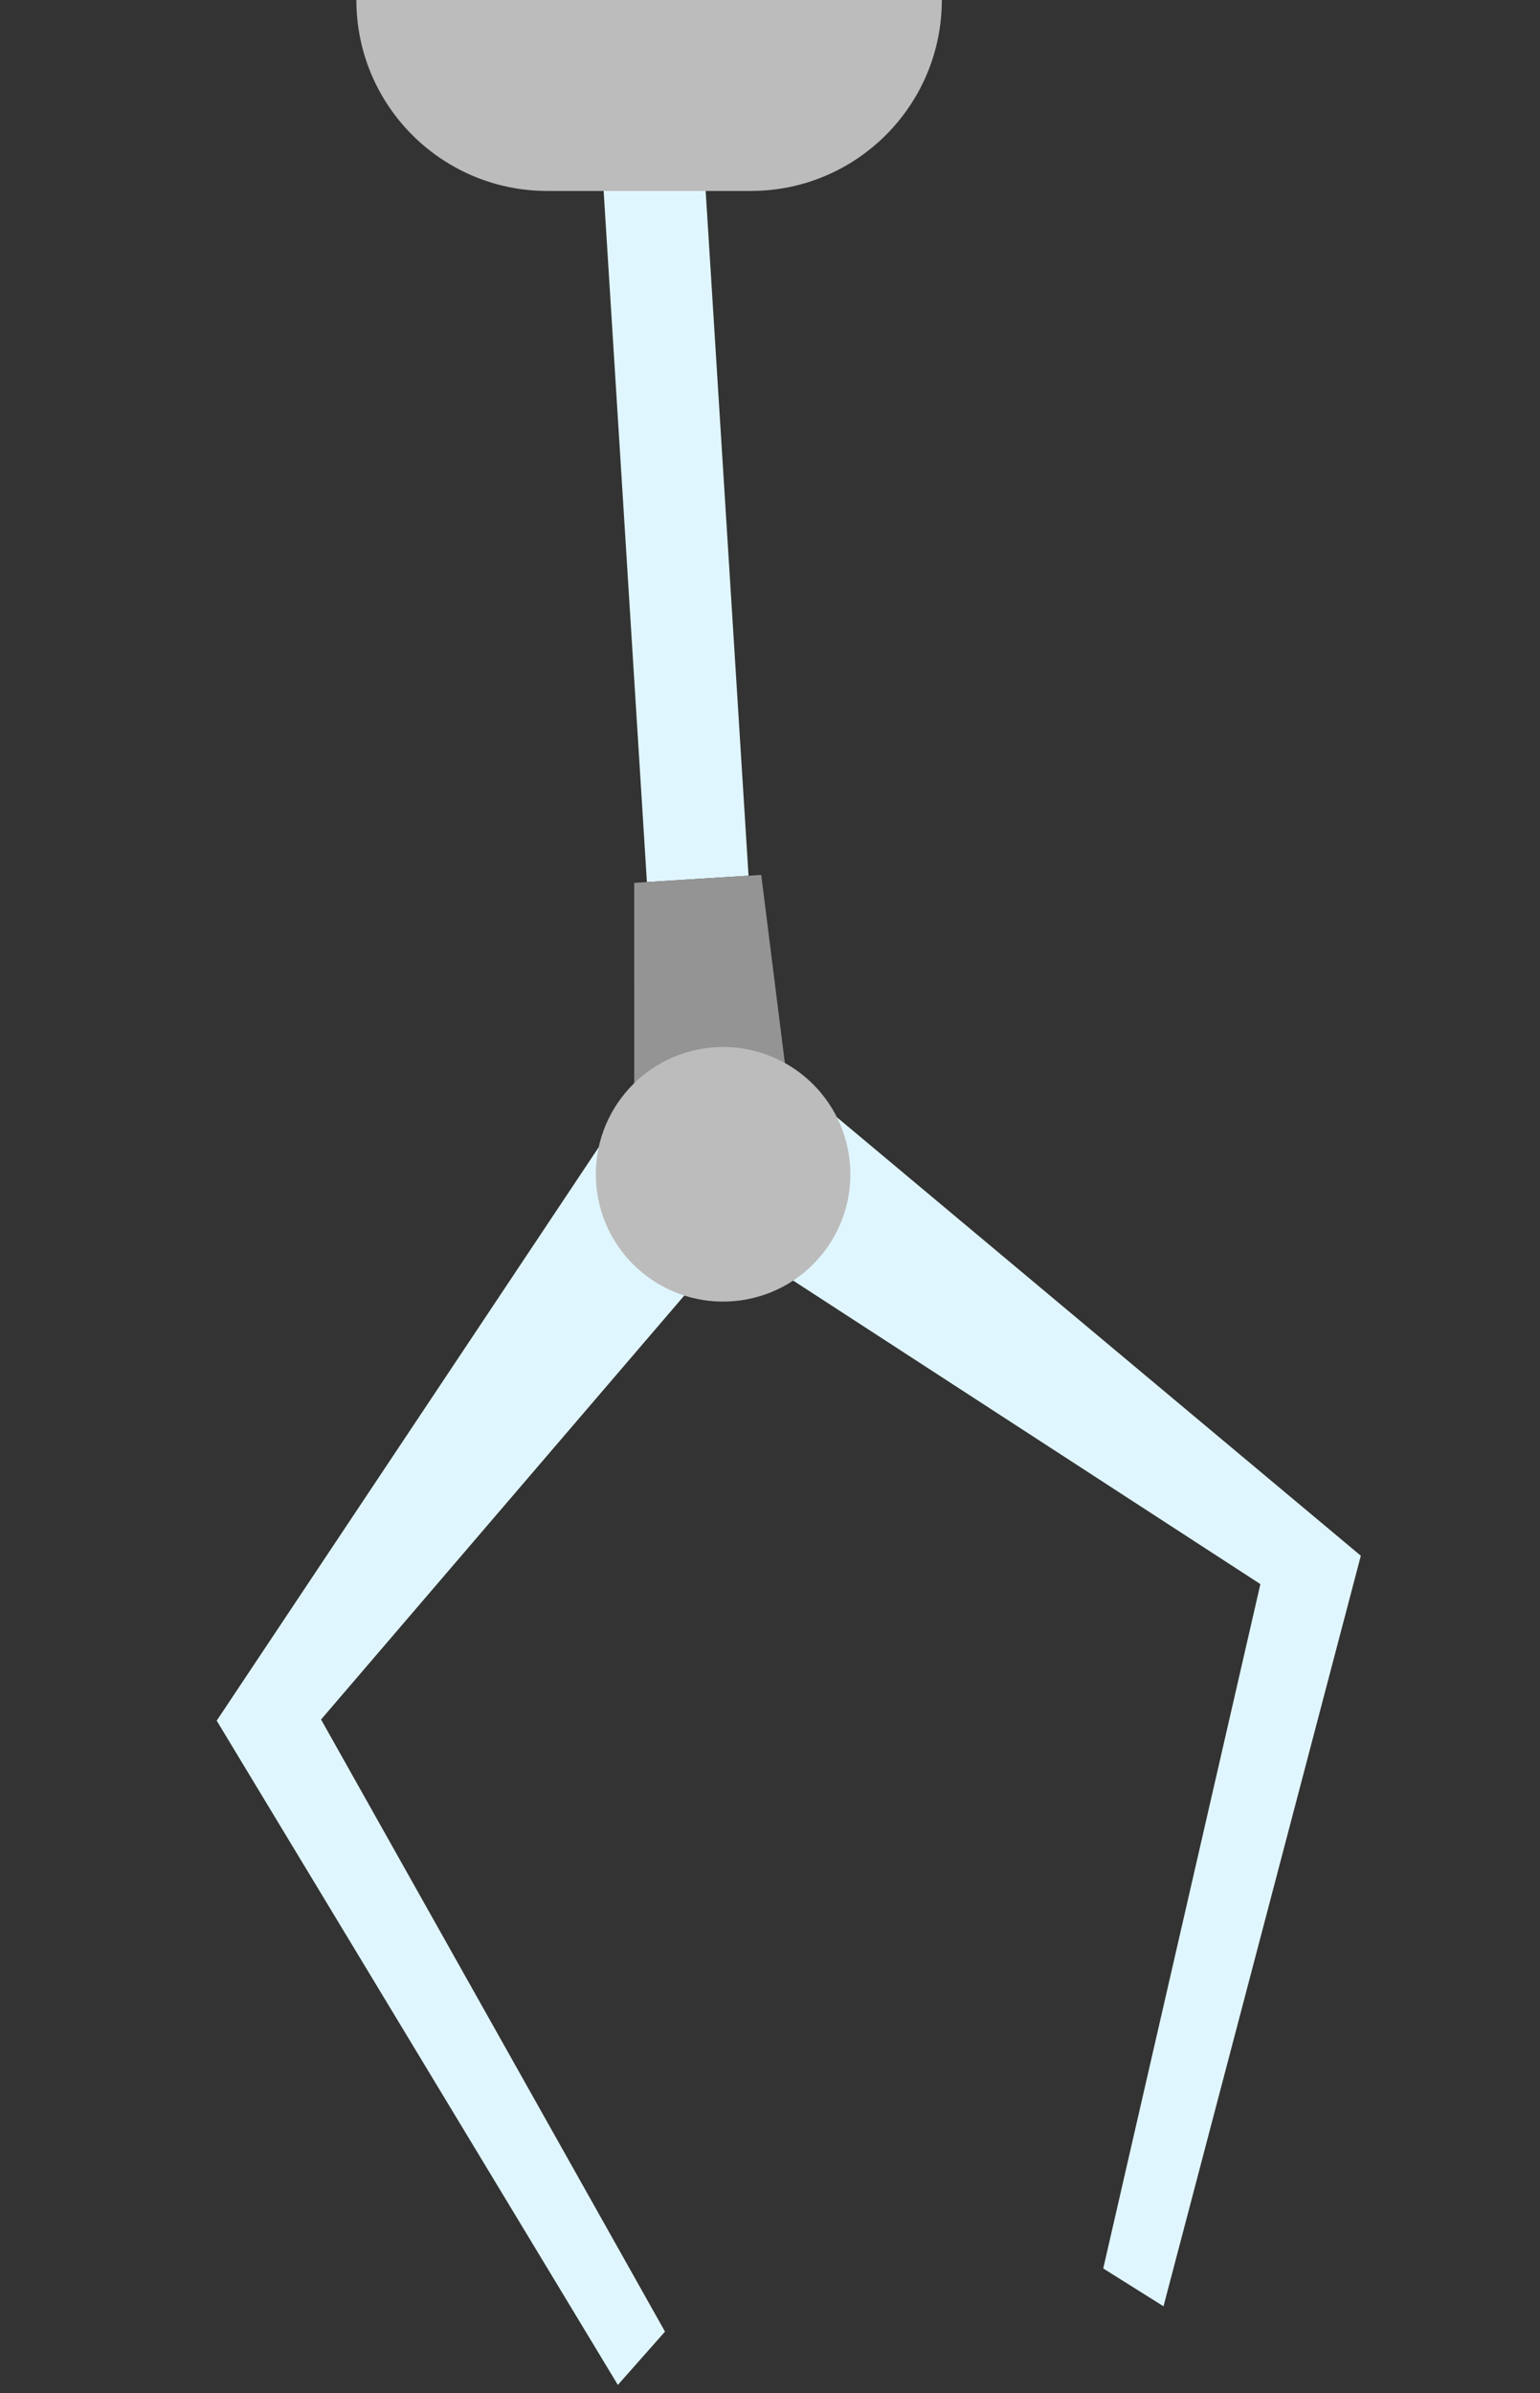 <svg width="121" height="188" viewBox="0 0 121 188" fill="none" xmlns="http://www.w3.org/2000/svg">
<rect x="0" y="0" width="121" height="188" fill="#333333" stroke="none"/>
<rect x="46.579" y="1.425" width="8" height="68" transform="rotate(-3.583 46.579 1.425)" fill="#E0F6FF"/>
<path d="M106.922 122.214L62.539 85.076C52.214 81.809 52.357 90.338 53.719 95.011L99.03 124.442L86.683 178.202L91.418 181.173L106.922 122.214Z" fill="#E0F6FF"/>
<path d="M17.026 135.169L49.115 87.011C58.097 80.961 60.369 89.184 60.382 94.051L25.226 135.079L52.25 183.164L48.546 187.351L17.026 135.169Z" fill="#E0F6FF"/>
<path d="M49.83 69.355L59.811 68.73L61.809 84.636L49.832 85.386L49.83 69.355Z" fill="#949494"/>
<circle cx="56.815" cy="92.249" r="10" transform="rotate(-8.201 56.815 92.249)" fill="#BCBCBC"/>
<path d="M28 0H74V0C74 8.284 67.284 15 59 15H43C34.716 15 28 8.284 28 0V0Z" fill="#BCBCBC"/>
</svg>
